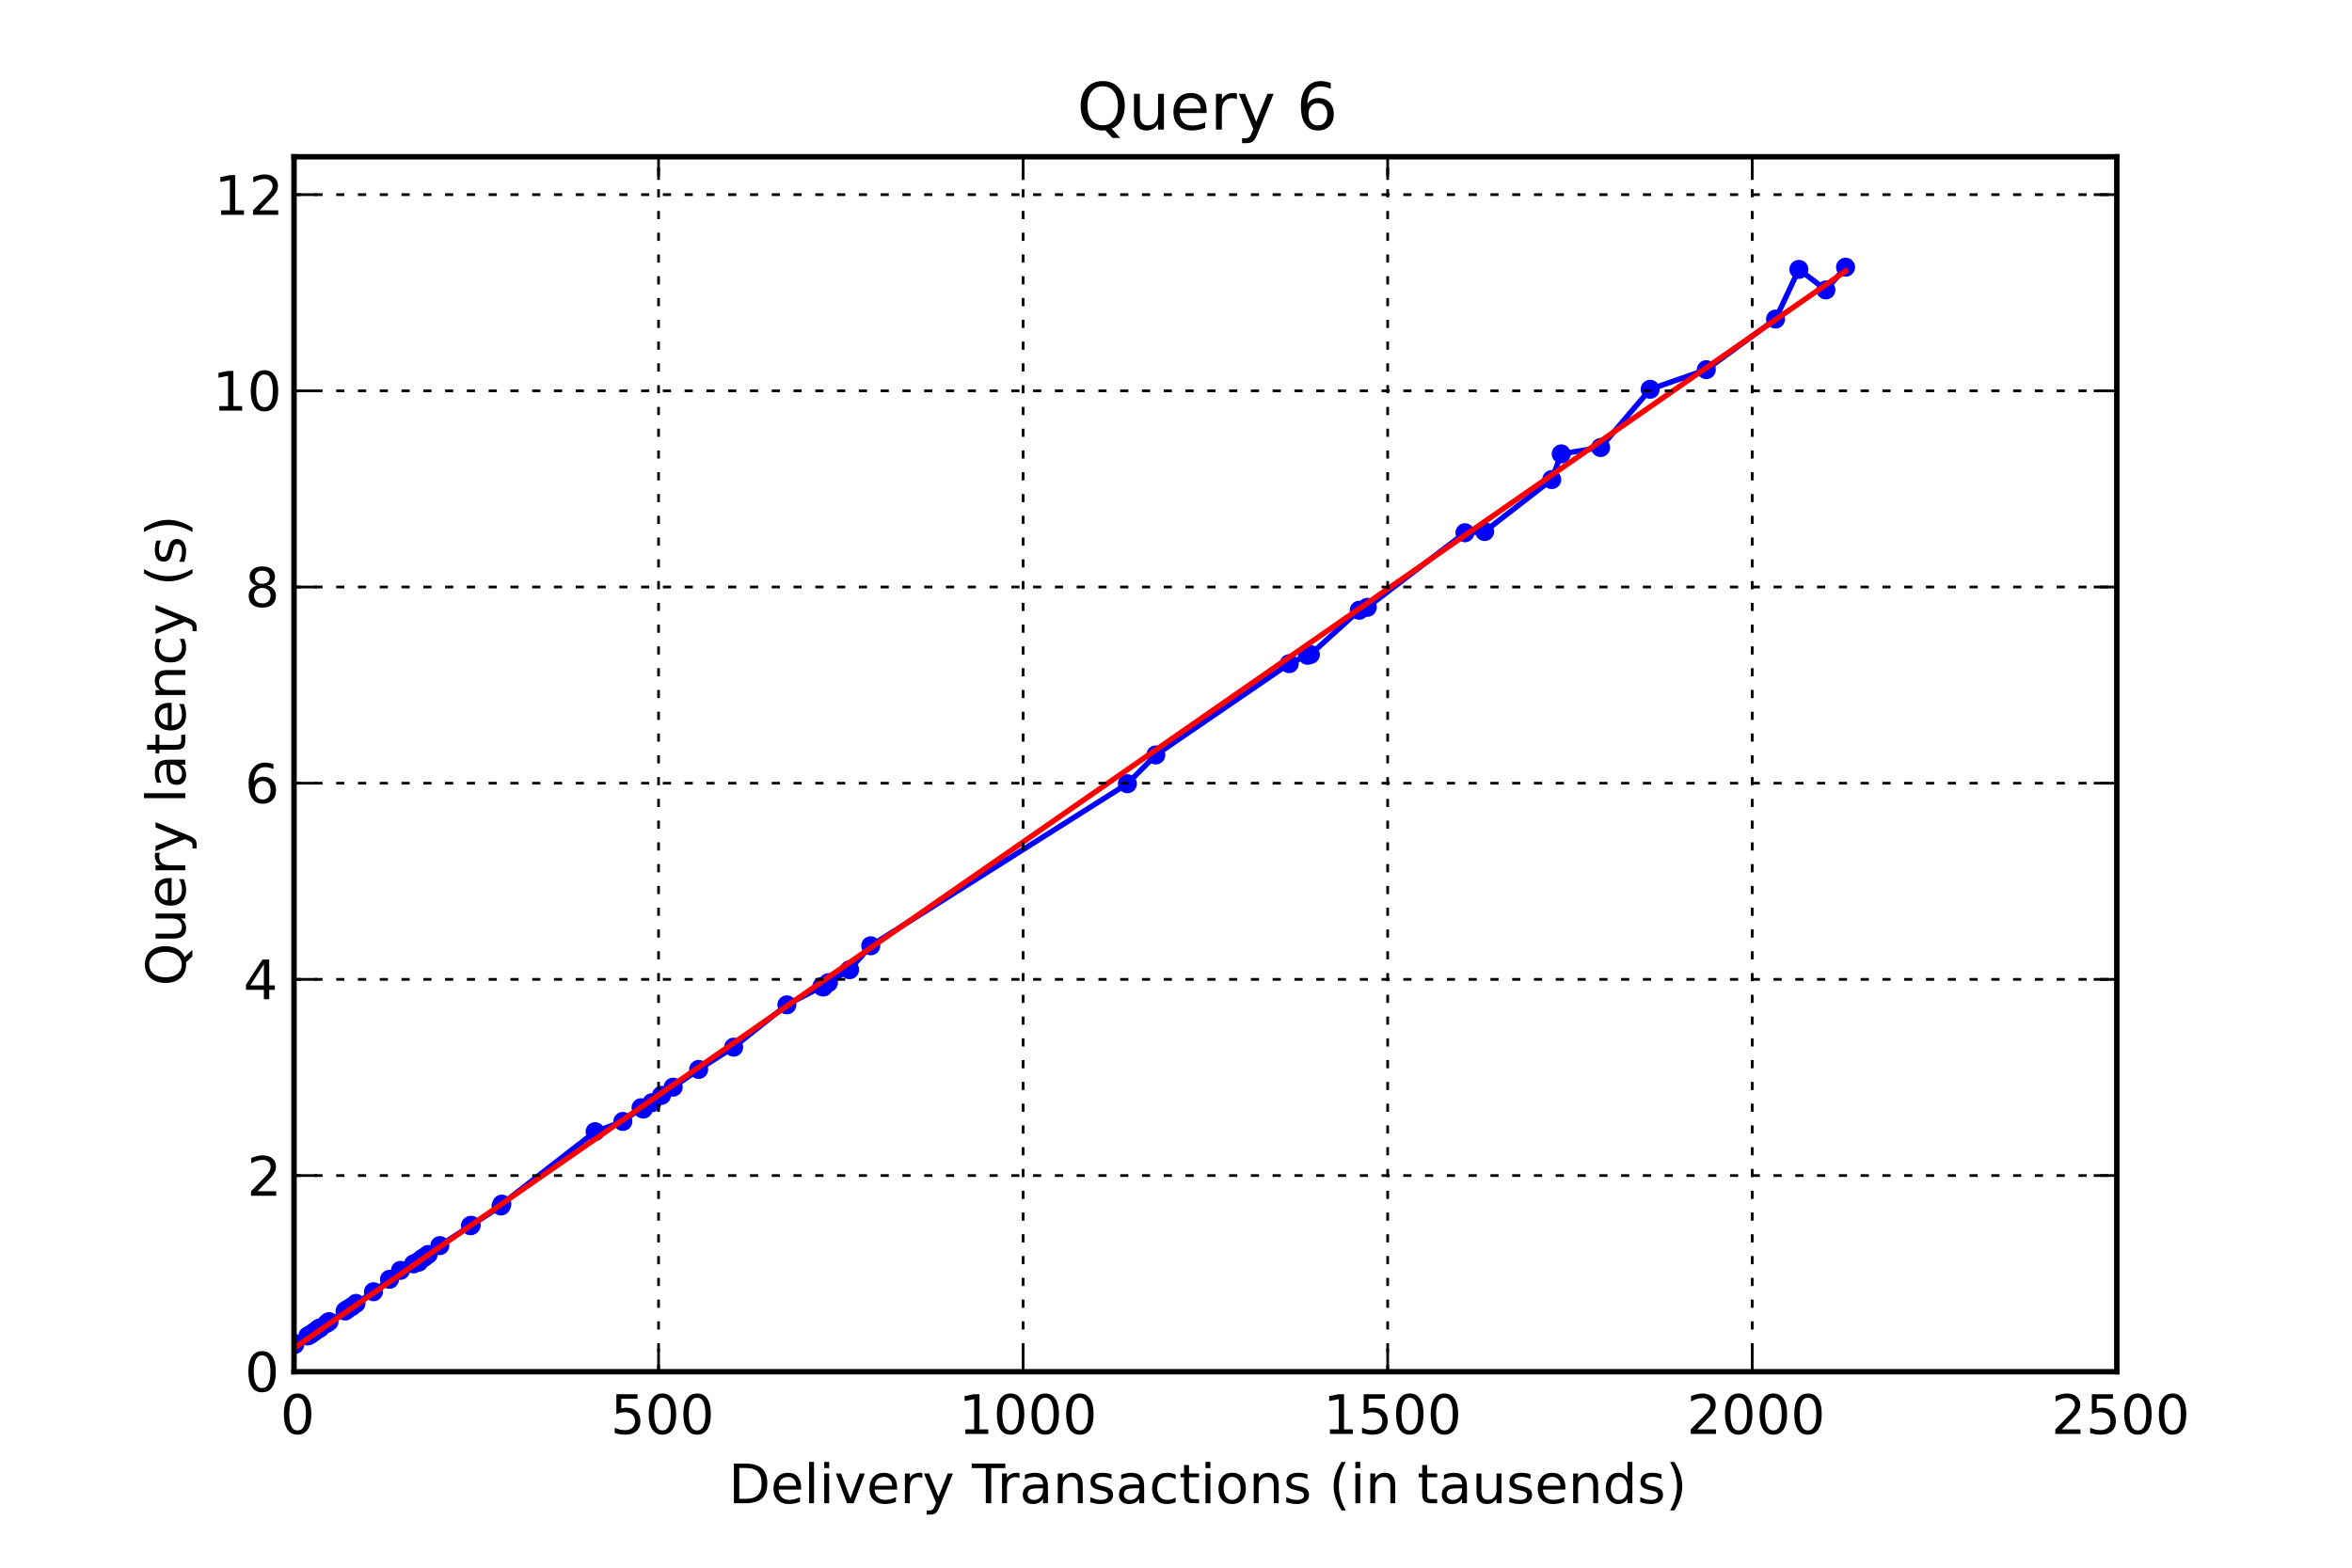 <?xml version="1.0" encoding="utf-8" standalone="no"?>
<!DOCTYPE svg PUBLIC "-//W3C//DTD SVG 1.1//EN"
  "http://www.w3.org/Graphics/SVG/1.1/DTD/svg11.dtd">
<!-- Created with matplotlib (http://matplotlib.sourceforge.net/) -->
<svg height="288pt" version="1.1" viewBox="0 0 432 288" width="432pt" xmlns="http://www.w3.org/2000/svg" xmlns:xlink="http://www.w3.org/1999/xlink">
 <defs>
  <style type="text/css">
*{stroke-linecap:square;stroke-linejoin:round;}
  </style>
 </defs>
 <g id="figure_1">
  <g id="patch_1">
   <path d="
M0 288
L432 288
L432 0
L0 0
z
" style="fill:#ffffff;"/>
  </g>
  <g id="axes_1">
   <g id="patch_2">
    <path d="
M54 252
L388.8 252
L388.8 28.8
L54 28.8
z
" style="fill:#ffffff;"/>
   </g>
   <g id="line2d_1">
    <path clip-path="url(#p124b8dd147)" d="
M54 246.775
L54.134 247.006
L56.544 245.425
L57.08 245.128
L57.75 244.659
L58.419 244.172
L58.553 244.087
L58.821 243.937
L60.026 243.1
L60.428 242.797
L63.374 240.845
L63.776 240.555
L64.58 240.059
L65.383 239.452
L68.597 237.305
L71.543 235.023
L73.552 233.379
L75.963 232.188
L76.766 231.805
L76.9 231.875
L77.436 231.281
L77.972 230.939
L78.641 230.458
L80.784 228.834
L86.409 225.18
L86.543 225.093
L92.033 221.55
L92.167 221.214
L109.309 207.9
L114.398 206.019
L117.746 203.493
L118.148 203.749
L119.755 202.573
L121.496 201.228
L123.638 199.722
L128.326 196.465
L134.754 192.374
L144.53 184.601
L150.958 181.224
L151.226 181.327
L152.163 180.521
L156.047 178.144
L159.931 173.747
L207.071 143.977
L212.293 138.691
L236.801 121.919
L240.149 120.387
L240.684 120.237
L249.657 112.109
L251.13 111.575
L269.076 97.872
L272.691 97.649
L285.012 88.1
L286.753 83.385
L293.985 82.213
L303.091 71.518
L313.403 67.909
L326.125 58.614
L330.411 49.49
L335.366 53.265
L338.982 49.091" style="fill:none;stroke:#0000ff;"/>
    <defs>
     <path d="
M0 1.5
C0.398 1.5 0.779 1.342 1.061 1.061
C1.342 0.779 1.5 0.398 1.5 0
C1.5 -0.398 1.342 -0.779 1.061 -1.061
C0.779 -1.342 0.398 -1.5 0 -1.5
C-0.398 -1.5 -0.779 -1.342 -1.061 -1.061
C-1.342 -0.779 -1.5 -0.398 -1.5 0
C-1.5 0.398 -1.342 0.779 -1.061 1.061
C-0.779 1.342 -0.398 1.5 0 1.5
z
" id="m60516ac18e" style="stroke:#0000ff;stroke-linecap:butt;stroke-width:0.5;"/>
    </defs>
    <g clip-path="url(#p124b8dd147)">
     <use style="fill:#0000ff;stroke:#0000ff;stroke-linecap:butt;stroke-width:0.5;" x="54.0" xlink:href="#m60516ac18e" y="246.775"/>
     <use style="fill:#0000ff;stroke:#0000ff;stroke-linecap:butt;stroke-width:0.5;" x="54.134" xlink:href="#m60516ac18e" y="247.006"/>
     <use style="fill:#0000ff;stroke:#0000ff;stroke-linecap:butt;stroke-width:0.5;" x="56.544" xlink:href="#m60516ac18e" y="245.425"/>
     <use style="fill:#0000ff;stroke:#0000ff;stroke-linecap:butt;stroke-width:0.5;" x="57.08" xlink:href="#m60516ac18e" y="245.128"/>
     <use style="fill:#0000ff;stroke:#0000ff;stroke-linecap:butt;stroke-width:0.5;" x="57.75" xlink:href="#m60516ac18e" y="244.659"/>
     <use style="fill:#0000ff;stroke:#0000ff;stroke-linecap:butt;stroke-width:0.5;" x="58.419" xlink:href="#m60516ac18e" y="244.172"/>
     <use style="fill:#0000ff;stroke:#0000ff;stroke-linecap:butt;stroke-width:0.5;" x="58.553" xlink:href="#m60516ac18e" y="244.087"/>
     <use style="fill:#0000ff;stroke:#0000ff;stroke-linecap:butt;stroke-width:0.5;" x="58.821" xlink:href="#m60516ac18e" y="243.937"/>
     <use style="fill:#0000ff;stroke:#0000ff;stroke-linecap:butt;stroke-width:0.5;" x="60.026" xlink:href="#m60516ac18e" y="243.1"/>
     <use style="fill:#0000ff;stroke:#0000ff;stroke-linecap:butt;stroke-width:0.5;" x="60.428" xlink:href="#m60516ac18e" y="242.797"/>
     <use style="fill:#0000ff;stroke:#0000ff;stroke-linecap:butt;stroke-width:0.5;" x="63.374" xlink:href="#m60516ac18e" y="240.845"/>
     <use style="fill:#0000ff;stroke:#0000ff;stroke-linecap:butt;stroke-width:0.5;" x="63.776" xlink:href="#m60516ac18e" y="240.555"/>
     <use style="fill:#0000ff;stroke:#0000ff;stroke-linecap:butt;stroke-width:0.5;" x="64.58" xlink:href="#m60516ac18e" y="240.059"/>
     <use style="fill:#0000ff;stroke:#0000ff;stroke-linecap:butt;stroke-width:0.5;" x="65.383" xlink:href="#m60516ac18e" y="239.452"/>
     <use style="fill:#0000ff;stroke:#0000ff;stroke-linecap:butt;stroke-width:0.5;" x="68.597" xlink:href="#m60516ac18e" y="237.305"/>
     <use style="fill:#0000ff;stroke:#0000ff;stroke-linecap:butt;stroke-width:0.5;" x="71.544" xlink:href="#m60516ac18e" y="235.023"/>
     <use style="fill:#0000ff;stroke:#0000ff;stroke-linecap:butt;stroke-width:0.5;" x="73.552" xlink:href="#m60516ac18e" y="233.379"/>
     <use style="fill:#0000ff;stroke:#0000ff;stroke-linecap:butt;stroke-width:0.5;" x="75.963" xlink:href="#m60516ac18e" y="232.188"/>
     <use style="fill:#0000ff;stroke:#0000ff;stroke-linecap:butt;stroke-width:0.5;" x="76.766" xlink:href="#m60516ac18e" y="231.805"/>
     <use style="fill:#0000ff;stroke:#0000ff;stroke-linecap:butt;stroke-width:0.5;" x="76.9" xlink:href="#m60516ac18e" y="231.875"/>
     <use style="fill:#0000ff;stroke:#0000ff;stroke-linecap:butt;stroke-width:0.5;" x="77.436" xlink:href="#m60516ac18e" y="231.281"/>
     <use style="fill:#0000ff;stroke:#0000ff;stroke-linecap:butt;stroke-width:0.5;" x="77.972" xlink:href="#m60516ac18e" y="230.939"/>
     <use style="fill:#0000ff;stroke:#0000ff;stroke-linecap:butt;stroke-width:0.5;" x="78.641" xlink:href="#m60516ac18e" y="230.458"/>
     <use style="fill:#0000ff;stroke:#0000ff;stroke-linecap:butt;stroke-width:0.5;" x="80.784" xlink:href="#m60516ac18e" y="228.834"/>
     <use style="fill:#0000ff;stroke:#0000ff;stroke-linecap:butt;stroke-width:0.5;" x="86.409" xlink:href="#m60516ac18e" y="225.18"/>
     <use style="fill:#0000ff;stroke:#0000ff;stroke-linecap:butt;stroke-width:0.5;" x="86.543" xlink:href="#m60516ac18e" y="225.093"/>
     <use style="fill:#0000ff;stroke:#0000ff;stroke-linecap:butt;stroke-width:0.5;" x="92.033" xlink:href="#m60516ac18e" y="221.55"/>
     <use style="fill:#0000ff;stroke:#0000ff;stroke-linecap:butt;stroke-width:0.5;" x="92.167" xlink:href="#m60516ac18e" y="221.214"/>
     <use style="fill:#0000ff;stroke:#0000ff;stroke-linecap:butt;stroke-width:0.5;" x="109.309" xlink:href="#m60516ac18e" y="207.9"/>
     <use style="fill:#0000ff;stroke:#0000ff;stroke-linecap:butt;stroke-width:0.5;" x="114.398" xlink:href="#m60516ac18e" y="206.019"/>
     <use style="fill:#0000ff;stroke:#0000ff;stroke-linecap:butt;stroke-width:0.5;" x="117.746" xlink:href="#m60516ac18e" y="203.493"/>
     <use style="fill:#0000ff;stroke:#0000ff;stroke-linecap:butt;stroke-width:0.5;" x="118.148" xlink:href="#m60516ac18e" y="203.749"/>
     <use style="fill:#0000ff;stroke:#0000ff;stroke-linecap:butt;stroke-width:0.5;" x="119.755" xlink:href="#m60516ac18e" y="202.573"/>
     <use style="fill:#0000ff;stroke:#0000ff;stroke-linecap:butt;stroke-width:0.5;" x="121.496" xlink:href="#m60516ac18e" y="201.228"/>
     <use style="fill:#0000ff;stroke:#0000ff;stroke-linecap:butt;stroke-width:0.5;" x="123.638" xlink:href="#m60516ac18e" y="199.722"/>
     <use style="fill:#0000ff;stroke:#0000ff;stroke-linecap:butt;stroke-width:0.5;" x="128.326" xlink:href="#m60516ac18e" y="196.465"/>
     <use style="fill:#0000ff;stroke:#0000ff;stroke-linecap:butt;stroke-width:0.5;" x="134.754" xlink:href="#m60516ac18e" y="192.374"/>
     <use style="fill:#0000ff;stroke:#0000ff;stroke-linecap:butt;stroke-width:0.5;" x="144.53" xlink:href="#m60516ac18e" y="184.601"/>
     <use style="fill:#0000ff;stroke:#0000ff;stroke-linecap:butt;stroke-width:0.5;" x="150.958" xlink:href="#m60516ac18e" y="181.224"/>
     <use style="fill:#0000ff;stroke:#0000ff;stroke-linecap:butt;stroke-width:0.5;" x="151.226" xlink:href="#m60516ac18e" y="181.327"/>
     <use style="fill:#0000ff;stroke:#0000ff;stroke-linecap:butt;stroke-width:0.5;" x="152.163" xlink:href="#m60516ac18e" y="180.521"/>
     <use style="fill:#0000ff;stroke:#0000ff;stroke-linecap:butt;stroke-width:0.5;" x="156.047" xlink:href="#m60516ac18e" y="178.144"/>
     <use style="fill:#0000ff;stroke:#0000ff;stroke-linecap:butt;stroke-width:0.5;" x="159.931" xlink:href="#m60516ac18e" y="173.747"/>
     <use style="fill:#0000ff;stroke:#0000ff;stroke-linecap:butt;stroke-width:0.5;" x="207.071" xlink:href="#m60516ac18e" y="143.977"/>
     <use style="fill:#0000ff;stroke:#0000ff;stroke-linecap:butt;stroke-width:0.5;" x="212.293" xlink:href="#m60516ac18e" y="138.691"/>
     <use style="fill:#0000ff;stroke:#0000ff;stroke-linecap:butt;stroke-width:0.5;" x="236.801" xlink:href="#m60516ac18e" y="121.919"/>
     <use style="fill:#0000ff;stroke:#0000ff;stroke-linecap:butt;stroke-width:0.5;" x="240.149" xlink:href="#m60516ac18e" y="120.387"/>
     <use style="fill:#0000ff;stroke:#0000ff;stroke-linecap:butt;stroke-width:0.5;" x="240.684" xlink:href="#m60516ac18e" y="120.237"/>
     <use style="fill:#0000ff;stroke:#0000ff;stroke-linecap:butt;stroke-width:0.5;" x="249.657" xlink:href="#m60516ac18e" y="112.109"/>
     <use style="fill:#0000ff;stroke:#0000ff;stroke-linecap:butt;stroke-width:0.5;" x="251.13" xlink:href="#m60516ac18e" y="111.575"/>
     <use style="fill:#0000ff;stroke:#0000ff;stroke-linecap:butt;stroke-width:0.5;" x="269.076" xlink:href="#m60516ac18e" y="97.872"/>
     <use style="fill:#0000ff;stroke:#0000ff;stroke-linecap:butt;stroke-width:0.5;" x="272.691" xlink:href="#m60516ac18e" y="97.649"/>
     <use style="fill:#0000ff;stroke:#0000ff;stroke-linecap:butt;stroke-width:0.5;" x="285.012" xlink:href="#m60516ac18e" y="88.1"/>
     <use style="fill:#0000ff;stroke:#0000ff;stroke-linecap:butt;stroke-width:0.5;" x="286.753" xlink:href="#m60516ac18e" y="83.385"/>
     <use style="fill:#0000ff;stroke:#0000ff;stroke-linecap:butt;stroke-width:0.5;" x="293.985" xlink:href="#m60516ac18e" y="82.213"/>
     <use style="fill:#0000ff;stroke:#0000ff;stroke-linecap:butt;stroke-width:0.5;" x="303.091" xlink:href="#m60516ac18e" y="71.518"/>
     <use style="fill:#0000ff;stroke:#0000ff;stroke-linecap:butt;stroke-width:0.5;" x="313.403" xlink:href="#m60516ac18e" y="67.909"/>
     <use style="fill:#0000ff;stroke:#0000ff;stroke-linecap:butt;stroke-width:0.5;" x="326.125" xlink:href="#m60516ac18e" y="58.614"/>
     <use style="fill:#0000ff;stroke:#0000ff;stroke-linecap:butt;stroke-width:0.5;" x="330.411" xlink:href="#m60516ac18e" y="49.49"/>
     <use style="fill:#0000ff;stroke:#0000ff;stroke-linecap:butt;stroke-width:0.5;" x="335.366" xlink:href="#m60516ac18e" y="53.265"/>
     <use style="fill:#0000ff;stroke:#0000ff;stroke-linecap:butt;stroke-width:0.5;" x="338.982" xlink:href="#m60516ac18e" y="49.091"/>
    </g>
   </g>
   <g id="line2d_2">
    <path clip-path="url(#p124b8dd147)" d="
M54 247.667
L54.134 247.574
L56.544 245.9
L57.08 245.529
L57.75 245.064
L58.419 244.599
L58.553 244.506
L58.821 244.32
L60.026 243.483
L60.428 243.204
L63.374 241.158
L63.776 240.879
L64.58 240.321
L65.383 239.763
L68.597 237.532
L71.543 235.486
L73.552 234.091
L75.963 232.418
L76.766 231.86
L76.9 231.767
L77.436 231.395
L77.972 231.023
L78.641 230.558
L80.784 229.07
L86.409 225.165
L86.543 225.072
L92.033 221.259
L92.167 221.166
L109.309 209.264
L114.398 205.731
L117.746 203.406
L118.148 203.127
L119.755 202.011
L121.496 200.803
L123.638 199.315
L128.326 196.06
L134.754 191.597
L144.53 184.809
L150.958 180.346
L151.226 180.16
L152.163 179.509
L156.047 176.812
L159.931 174.116
L207.071 141.385
L212.293 137.759
L236.801 120.742
L240.149 118.418
L240.684 118.046
L249.657 111.816
L251.13 110.793
L269.076 98.333
L272.691 95.822
L285.012 87.268
L286.753 86.059
L293.985 81.038
L303.091 74.715
L313.403 67.555
L326.125 58.721
L330.411 55.746
L335.366 52.305
L338.982 49.795" style="fill:none;stroke:#ff0000;"/>
   </g>
   <g id="matplotlib.axis_1">
    <g id="xtick_1">
     <g id="line2d_3">
      <path clip-path="url(#p124b8dd147)" d="
M54 252
L54 28.8" style="fill:none;stroke:#000000;stroke-dasharray:1,3;stroke-dashoffset:0.0;stroke-linecap:butt;stroke-width:0.5;"/>
     </g>
     <g id="line2d_4">
      <defs>
       <path d="
M0 0
L0 -4" id="m0012dd4eef" style="stroke:#000000;stroke-linecap:butt;stroke-width:0.5;"/>
      </defs>
      <g>
       <use style="stroke:#000000;stroke-linecap:butt;stroke-width:0.5;" x="54.0" xlink:href="#m0012dd4eef" y="252.0"/>
      </g>
     </g>
     <g id="line2d_5">
      <defs>
       <path d="
M0 0
L0 4" id="m476344969c" style="stroke:#000000;stroke-linecap:butt;stroke-width:0.5;"/>
      </defs>
      <g>
       <use style="stroke:#000000;stroke-linecap:butt;stroke-width:0.5;" x="54.0" xlink:href="#m476344969c" y="28.8"/>
      </g>
     </g>
     <g id="text_1">
      <!-- 0 -->
      <defs>
       <path d="
M31.781 66.406
Q24.172 66.406 20.328 58.906
Q16.5 51.422 16.5 36.375
Q16.5 21.391 20.328 13.891
Q24.172 6.391 31.781 6.391
Q39.453 6.391 43.281 13.891
Q47.125 21.391 47.125 36.375
Q47.125 51.422 43.281 58.906
Q39.453 66.406 31.781 66.406
M31.781 74.219
Q44.047 74.219 50.516 64.516
Q56.984 54.828 56.984 36.375
Q56.984 17.969 50.516 8.266
Q44.047 -1.422 31.781 -1.422
Q19.531 -1.422 13.062 8.266
Q6.594 17.969 6.594 36.375
Q6.594 54.828 13.062 64.516
Q19.531 74.219 31.781 74.219" id="DejaVuSans-30"/>
      </defs>
      <g transform="translate(51.48 263.422)scale(0.1 -0.1)">
       <use xlink:href="#DejaVuSans-30"/>
      </g>
     </g>
    </g>
    <g id="xtick_2">
     <g id="line2d_6">
      <path clip-path="url(#p124b8dd147)" d="
M120.96 252
L120.96 28.8" style="fill:none;stroke:#000000;stroke-dasharray:1,3;stroke-dashoffset:0.0;stroke-linecap:butt;stroke-width:0.5;"/>
     </g>
     <g id="line2d_7">
      <g>
       <use style="stroke:#000000;stroke-linecap:butt;stroke-width:0.5;" x="120.96" xlink:href="#m0012dd4eef" y="252.0"/>
      </g>
     </g>
     <g id="line2d_8">
      <g>
       <use style="stroke:#000000;stroke-linecap:butt;stroke-width:0.5;" x="120.96" xlink:href="#m476344969c" y="28.8"/>
      </g>
     </g>
     <g id="text_2">
      <!-- 500 -->
      <defs>
       <path d="
M10.797 72.906
L49.516 72.906
L49.516 64.594
L19.828 64.594
L19.828 46.734
Q21.969 47.469 24.109 47.828
Q26.266 48.188 28.422 48.188
Q40.625 48.188 47.75 41.5
Q54.891 34.812 54.891 23.391
Q54.891 11.625 47.562 5.094
Q40.234 -1.422 26.906 -1.422
Q22.312 -1.422 17.547 -0.641
Q12.797 0.141 7.719 1.703
L7.719 11.625
Q12.109 9.234 16.797 8.062
Q21.484 6.891 26.703 6.891
Q35.156 6.891 40.078 11.328
Q45.016 15.766 45.016 23.391
Q45.016 31 40.078 35.438
Q35.156 39.891 26.703 39.891
Q22.75 39.891 18.812 39.016
Q14.891 38.141 10.797 36.281
z
" id="DejaVuSans-35"/>
      </defs>
      <g transform="translate(112.134 263.422)scale(0.1 -0.1)">
       <use xlink:href="#DejaVuSans-35"/>
       <use x="63.623" xlink:href="#DejaVuSans-30"/>
       <use x="127.246" xlink:href="#DejaVuSans-30"/>
      </g>
     </g>
    </g>
    <g id="xtick_3">
     <g id="line2d_9">
      <path clip-path="url(#p124b8dd147)" d="
M187.92 252
L187.92 28.8" style="fill:none;stroke:#000000;stroke-dasharray:1,3;stroke-dashoffset:0.0;stroke-linecap:butt;stroke-width:0.5;"/>
     </g>
     <g id="line2d_10">
      <g>
       <use style="stroke:#000000;stroke-linecap:butt;stroke-width:0.5;" x="187.92" xlink:href="#m0012dd4eef" y="252.0"/>
      </g>
     </g>
     <g id="line2d_11">
      <g>
       <use style="stroke:#000000;stroke-linecap:butt;stroke-width:0.5;" x="187.92" xlink:href="#m476344969c" y="28.8"/>
      </g>
     </g>
     <g id="text_3">
      <!-- 1000 -->
      <defs>
       <path d="
M12.406 8.297
L28.516 8.297
L28.516 63.922
L10.984 60.406
L10.984 69.391
L28.422 72.906
L38.281 72.906
L38.281 8.297
L54.391 8.297
L54.391 0
L12.406 0
z
" id="DejaVuSans-31"/>
      </defs>
      <g transform="translate(176.076 263.422)scale(0.1 -0.1)">
       <use xlink:href="#DejaVuSans-31"/>
       <use x="63.623" xlink:href="#DejaVuSans-30"/>
       <use x="127.246" xlink:href="#DejaVuSans-30"/>
       <use x="190.869" xlink:href="#DejaVuSans-30"/>
      </g>
     </g>
    </g>
    <g id="xtick_4">
     <g id="line2d_12">
      <path clip-path="url(#p124b8dd147)" d="
M254.88 252
L254.88 28.8" style="fill:none;stroke:#000000;stroke-dasharray:1,3;stroke-dashoffset:0.0;stroke-linecap:butt;stroke-width:0.5;"/>
     </g>
     <g id="line2d_13">
      <g>
       <use style="stroke:#000000;stroke-linecap:butt;stroke-width:0.5;" x="254.88" xlink:href="#m0012dd4eef" y="252.0"/>
      </g>
     </g>
     <g id="line2d_14">
      <g>
       <use style="stroke:#000000;stroke-linecap:butt;stroke-width:0.5;" x="254.88" xlink:href="#m476344969c" y="28.8"/>
      </g>
     </g>
     <g id="text_4">
      <!-- 1500 -->
      <g transform="translate(243.036 263.422)scale(0.1 -0.1)">
       <use xlink:href="#DejaVuSans-31"/>
       <use x="63.623" xlink:href="#DejaVuSans-35"/>
       <use x="127.246" xlink:href="#DejaVuSans-30"/>
       <use x="190.869" xlink:href="#DejaVuSans-30"/>
      </g>
     </g>
    </g>
    <g id="xtick_5">
     <g id="line2d_15">
      <path clip-path="url(#p124b8dd147)" d="
M321.84 252
L321.84 28.8" style="fill:none;stroke:#000000;stroke-dasharray:1,3;stroke-dashoffset:0.0;stroke-linecap:butt;stroke-width:0.5;"/>
     </g>
     <g id="line2d_16">
      <g>
       <use style="stroke:#000000;stroke-linecap:butt;stroke-width:0.5;" x="321.84" xlink:href="#m0012dd4eef" y="252.0"/>
      </g>
     </g>
     <g id="line2d_17">
      <g>
       <use style="stroke:#000000;stroke-linecap:butt;stroke-width:0.5;" x="321.84" xlink:href="#m476344969c" y="28.8"/>
      </g>
     </g>
     <g id="text_5">
      <!-- 2000 -->
      <defs>
       <path d="
M19.188 8.297
L53.609 8.297
L53.609 0
L7.328 0
L7.328 8.297
Q12.938 14.109 22.625 23.891
Q32.328 33.688 34.812 36.531
Q39.547 41.844 41.422 45.531
Q43.312 49.219 43.312 52.781
Q43.312 58.594 39.234 62.25
Q35.156 65.922 28.609 65.922
Q23.969 65.922 18.812 64.312
Q13.672 62.703 7.812 59.422
L7.812 69.391
Q13.766 71.781 18.938 73
Q24.125 74.219 28.422 74.219
Q39.75 74.219 46.484 68.547
Q53.219 62.891 53.219 53.422
Q53.219 48.922 51.531 44.891
Q49.859 40.875 45.406 35.406
Q44.188 33.984 37.641 27.219
Q31.109 20.453 19.188 8.297" id="DejaVuSans-32"/>
      </defs>
      <g transform="translate(309.813 263.422)scale(0.1 -0.1)">
       <use xlink:href="#DejaVuSans-32"/>
       <use x="63.623" xlink:href="#DejaVuSans-30"/>
       <use x="127.246" xlink:href="#DejaVuSans-30"/>
       <use x="190.869" xlink:href="#DejaVuSans-30"/>
      </g>
     </g>
    </g>
    <g id="xtick_6">
     <g id="line2d_18">
      <path clip-path="url(#p124b8dd147)" d="
M388.8 252
L388.8 28.8" style="fill:none;stroke:#000000;stroke-dasharray:1,3;stroke-dashoffset:0.0;stroke-linecap:butt;stroke-width:0.5;"/>
     </g>
     <g id="line2d_19">
      <g>
       <use style="stroke:#000000;stroke-linecap:butt;stroke-width:0.5;" x="388.8" xlink:href="#m0012dd4eef" y="252.0"/>
      </g>
     </g>
     <g id="line2d_20">
      <g>
       <use style="stroke:#000000;stroke-linecap:butt;stroke-width:0.5;" x="388.8" xlink:href="#m476344969c" y="28.8"/>
      </g>
     </g>
     <g id="text_6">
      <!-- 2500 -->
      <g transform="translate(376.773 263.422)scale(0.1 -0.1)">
       <use xlink:href="#DejaVuSans-32"/>
       <use x="63.623" xlink:href="#DejaVuSans-35"/>
       <use x="127.246" xlink:href="#DejaVuSans-30"/>
       <use x="190.869" xlink:href="#DejaVuSans-30"/>
      </g>
     </g>
    </g>
    <g id="text_7">
     <!-- Delivery Transactions (in tausends) -->
     <defs>
      <path d="
M-0.297 72.906
L61.375 72.906
L61.375 64.594
L35.5 64.594
L35.5 0
L25.594 0
L25.594 64.594
L-0.297 64.594
z
" id="DejaVuSans-54"/>
      <path d="
M2.984 54.688
L12.5 54.688
L29.594 8.797
L46.688 54.688
L56.203 54.688
L35.688 0
L23.484 0
z
" id="DejaVuSans-76"/>
      <path d="
M8.016 75.875
L15.828 75.875
Q23.141 64.359 26.781 53.312
Q30.422 42.281 30.422 31.391
Q30.422 20.453 26.781 9.375
Q23.141 -1.703 15.828 -13.188
L8.016 -13.188
Q14.5 -2 17.703 9.062
Q20.906 20.125 20.906 31.391
Q20.906 42.672 17.703 53.656
Q14.5 64.656 8.016 75.875" id="DejaVuSans-29"/>
      <path d="
M30.609 48.391
Q23.391 48.391 19.188 42.75
Q14.984 37.109 14.984 27.297
Q14.984 17.484 19.156 11.844
Q23.344 6.203 30.609 6.203
Q37.797 6.203 41.984 11.859
Q46.188 17.531 46.188 27.297
Q46.188 37.016 41.984 42.703
Q37.797 48.391 30.609 48.391
M30.609 56
Q42.328 56 49.016 48.375
Q55.719 40.766 55.719 27.297
Q55.719 13.875 49.016 6.219
Q42.328 -1.422 30.609 -1.422
Q18.844 -1.422 12.172 6.219
Q5.516 13.875 5.516 27.297
Q5.516 40.766 12.172 48.375
Q18.844 56 30.609 56" id="DejaVuSans-6f"/>
      <path d="
M54.891 33.016
L54.891 0
L45.906 0
L45.906 32.719
Q45.906 40.484 42.875 44.328
Q39.844 48.188 33.797 48.188
Q26.516 48.188 22.312 43.547
Q18.109 38.922 18.109 30.906
L18.109 0
L9.078 0
L9.078 54.688
L18.109 54.688
L18.109 46.188
Q21.344 51.125 25.703 53.562
Q30.078 56 35.797 56
Q45.219 56 50.047 50.172
Q54.891 44.344 54.891 33.016" id="DejaVuSans-6e"/>
      <path d="
M9.422 75.984
L18.406 75.984
L18.406 0
L9.422 0
z
" id="DejaVuSans-6c"/>
      <path d="
M45.406 46.391
L45.406 75.984
L54.391 75.984
L54.391 0
L45.406 0
L45.406 8.203
Q42.578 3.328 38.25 0.953
Q33.938 -1.422 27.875 -1.422
Q17.969 -1.422 11.734 6.484
Q5.516 14.406 5.516 27.297
Q5.516 40.188 11.734 48.094
Q17.969 56 27.875 56
Q33.938 56 38.25 53.625
Q42.578 51.266 45.406 46.391
M14.797 27.297
Q14.797 17.391 18.875 11.75
Q22.953 6.109 30.078 6.109
Q37.203 6.109 41.297 11.75
Q45.406 17.391 45.406 27.297
Q45.406 37.203 41.297 42.844
Q37.203 48.484 30.078 48.484
Q22.953 48.484 18.875 42.844
Q14.797 37.203 14.797 27.297" id="DejaVuSans-64"/>
      <path d="
M19.672 64.797
L19.672 8.109
L31.594 8.109
Q46.688 8.109 53.688 14.938
Q60.688 21.781 60.688 36.531
Q60.688 51.172 53.688 57.984
Q46.688 64.797 31.594 64.797
z

M9.812 72.906
L30.078 72.906
Q51.266 72.906 61.172 64.094
Q71.094 55.281 71.094 36.531
Q71.094 17.672 61.125 8.828
Q51.172 0 30.078 0
L9.812 0
z
" id="DejaVuSans-44"/>
      <path id="DejaVuSans-20"/>
      <path d="
M32.172 -5.078
Q28.375 -14.844 24.75 -17.812
Q21.141 -20.797 15.094 -20.797
L7.906 -20.797
L7.906 -13.281
L13.188 -13.281
Q16.891 -13.281 18.938 -11.516
Q21 -9.766 23.484 -3.219
L25.094 0.875
L2.984 54.688
L12.5 54.688
L29.594 11.922
L46.688 54.688
L56.203 54.688
z
" id="DejaVuSans-79"/>
      <path d="
M34.281 27.484
Q23.391 27.484 19.188 25
Q14.984 22.516 14.984 16.5
Q14.984 11.719 18.141 8.906
Q21.297 6.109 26.703 6.109
Q34.188 6.109 38.703 11.406
Q43.219 16.703 43.219 25.484
L43.219 27.484
z

M52.203 31.203
L52.203 0
L43.219 0
L43.219 8.297
Q40.141 3.328 35.547 0.953
Q30.953 -1.422 24.312 -1.422
Q15.922 -1.422 10.953 3.297
Q6 8.016 6 15.922
Q6 25.141 12.172 29.828
Q18.359 34.516 30.609 34.516
L43.219 34.516
L43.219 35.406
Q43.219 41.609 39.141 45
Q35.062 48.391 27.688 48.391
Q23 48.391 18.547 47.266
Q14.109 46.141 10.016 43.891
L10.016 52.203
Q14.938 54.109 19.578 55.047
Q24.219 56 28.609 56
Q40.484 56 46.344 49.844
Q52.203 43.703 52.203 31.203" id="DejaVuSans-61"/>
      <path d="
M9.422 54.688
L18.406 54.688
L18.406 0
L9.422 0
z

M9.422 75.984
L18.406 75.984
L18.406 64.594
L9.422 64.594
z
" id="DejaVuSans-69"/>
      <path d="
M8.5 21.578
L8.5 54.688
L17.484 54.688
L17.484 21.922
Q17.484 14.156 20.5 10.266
Q23.531 6.391 29.594 6.391
Q36.859 6.391 41.078 11.031
Q45.312 15.672 45.312 23.688
L45.312 54.688
L54.297 54.688
L54.297 0
L45.312 0
L45.312 8.406
Q42.047 3.422 37.719 1
Q33.406 -1.422 27.688 -1.422
Q18.266 -1.422 13.375 4.438
Q8.5 10.297 8.5 21.578
M31.109 56
z
" id="DejaVuSans-75"/>
      <path d="
M18.312 70.219
L18.312 54.688
L36.812 54.688
L36.812 47.703
L18.312 47.703
L18.312 18.016
Q18.312 11.328 20.141 9.422
Q21.969 7.516 27.594 7.516
L36.812 7.516
L36.812 0
L27.594 0
Q17.188 0 13.234 3.875
Q9.281 7.766 9.281 18.016
L9.281 47.703
L2.688 47.703
L2.688 54.688
L9.281 54.688
L9.281 70.219
z
" id="DejaVuSans-74"/>
      <path d="
M31 75.875
Q24.469 64.656 21.281 53.656
Q18.109 42.672 18.109 31.391
Q18.109 20.125 21.312 9.062
Q24.516 -2 31 -13.188
L23.188 -13.188
Q15.875 -1.703 12.234 9.375
Q8.594 20.453 8.594 31.391
Q8.594 42.281 12.203 53.312
Q15.828 64.359 23.188 75.875
z
" id="DejaVuSans-28"/>
      <path d="
M56.203 29.594
L56.203 25.203
L14.891 25.203
Q15.484 15.922 20.484 11.062
Q25.484 6.203 34.422 6.203
Q39.594 6.203 44.453 7.469
Q49.312 8.734 54.109 11.281
L54.109 2.781
Q49.266 0.734 44.188 -0.344
Q39.109 -1.422 33.891 -1.422
Q20.797 -1.422 13.156 6.188
Q5.516 13.812 5.516 26.812
Q5.516 40.234 12.766 48.109
Q20.016 56 32.328 56
Q43.359 56 49.781 48.891
Q56.203 41.797 56.203 29.594
M47.219 32.234
Q47.125 39.594 43.094 43.984
Q39.062 48.391 32.422 48.391
Q24.906 48.391 20.391 44.141
Q15.875 39.891 15.188 32.172
z
" id="DejaVuSans-65"/>
      <path d="
M48.781 52.594
L48.781 44.188
Q44.969 46.297 41.141 47.344
Q37.312 48.391 33.406 48.391
Q24.656 48.391 19.812 42.844
Q14.984 37.312 14.984 27.297
Q14.984 17.281 19.812 11.734
Q24.656 6.203 33.406 6.203
Q37.312 6.203 41.141 7.25
Q44.969 8.297 48.781 10.406
L48.781 2.094
Q45.016 0.344 40.984 -0.531
Q36.969 -1.422 32.422 -1.422
Q20.062 -1.422 12.781 6.344
Q5.516 14.109 5.516 27.297
Q5.516 40.672 12.859 48.328
Q20.219 56 33.016 56
Q37.156 56 41.109 55.141
Q45.062 54.297 48.781 52.594" id="DejaVuSans-63"/>
      <path d="
M44.281 53.078
L44.281 44.578
Q40.484 46.531 36.375 47.5
Q32.281 48.484 27.875 48.484
Q21.188 48.484 17.844 46.438
Q14.5 44.391 14.5 40.281
Q14.5 37.156 16.891 35.375
Q19.281 33.594 26.516 31.984
L29.594 31.297
Q39.156 29.25 43.188 25.516
Q47.219 21.781 47.219 15.094
Q47.219 7.469 41.188 3.016
Q35.156 -1.422 24.609 -1.422
Q20.219 -1.422 15.453 -0.562
Q10.688 0.297 5.422 2
L5.422 11.281
Q10.406 8.688 15.234 7.391
Q20.062 6.109 24.812 6.109
Q31.156 6.109 34.562 8.281
Q37.984 10.453 37.984 14.406
Q37.984 18.062 35.516 20.016
Q33.062 21.969 24.703 23.781
L21.578 24.516
Q13.234 26.266 9.516 29.906
Q5.812 33.547 5.812 39.891
Q5.812 47.609 11.281 51.797
Q16.75 56 26.812 56
Q31.781 56 36.172 55.266
Q40.578 54.547 44.281 53.078" id="DejaVuSans-73"/>
      <path d="
M41.109 46.297
Q39.594 47.172 37.812 47.578
Q36.031 48 33.891 48
Q26.266 48 22.188 43.047
Q18.109 38.094 18.109 28.812
L18.109 0
L9.078 0
L9.078 54.688
L18.109 54.688
L18.109 46.188
Q20.953 51.172 25.484 53.578
Q30.031 56 36.531 56
Q37.453 56 38.578 55.875
Q39.703 55.766 41.062 55.516
z
" id="DejaVuSans-72"/>
     </defs>
     <g transform="translate(133.821 276.163)scale(0.1 -0.1)">
      <use xlink:href="#DejaVuSans-44"/>
      <use x="77.002" xlink:href="#DejaVuSans-65"/>
      <use x="138.525" xlink:href="#DejaVuSans-6c"/>
      <use x="166.309" xlink:href="#DejaVuSans-69"/>
      <use x="194.092" xlink:href="#DejaVuSans-76"/>
      <use x="253.271" xlink:href="#DejaVuSans-65"/>
      <use x="314.795" xlink:href="#DejaVuSans-72"/>
      <use x="355.908" xlink:href="#DejaVuSans-79"/>
      <use x="415.088" xlink:href="#DejaVuSans-20"/>
      <use x="446.875" xlink:href="#DejaVuSans-54"/>
      <use x="493.209" xlink:href="#DejaVuSans-72"/>
      <use x="534.322" xlink:href="#DejaVuSans-61"/>
      <use x="595.602" xlink:href="#DejaVuSans-6e"/>
      <use x="658.98" xlink:href="#DejaVuSans-73"/>
      <use x="711.08" xlink:href="#DejaVuSans-61"/>
      <use x="772.359" xlink:href="#DejaVuSans-63"/>
      <use x="827.34" xlink:href="#DejaVuSans-74"/>
      <use x="866.549" xlink:href="#DejaVuSans-69"/>
      <use x="894.332" xlink:href="#DejaVuSans-6f"/>
      <use x="955.514" xlink:href="#DejaVuSans-6e"/>
      <use x="1018.893" xlink:href="#DejaVuSans-73"/>
      <use x="1070.992" xlink:href="#DejaVuSans-20"/>
      <use x="1102.779" xlink:href="#DejaVuSans-28"/>
      <use x="1141.793" xlink:href="#DejaVuSans-69"/>
      <use x="1169.576" xlink:href="#DejaVuSans-6e"/>
      <use x="1232.955" xlink:href="#DejaVuSans-20"/>
      <use x="1264.742" xlink:href="#DejaVuSans-74"/>
      <use x="1303.951" xlink:href="#DejaVuSans-61"/>
      <use x="1365.23" xlink:href="#DejaVuSans-75"/>
      <use x="1428.609" xlink:href="#DejaVuSans-73"/>
      <use x="1480.709" xlink:href="#DejaVuSans-65"/>
      <use x="1542.232" xlink:href="#DejaVuSans-6e"/>
      <use x="1605.611" xlink:href="#DejaVuSans-64"/>
      <use x="1669.088" xlink:href="#DejaVuSans-73"/>
      <use x="1721.188" xlink:href="#DejaVuSans-29"/>
     </g>
    </g>
   </g>
   <g id="matplotlib.axis_2">
    <g id="ytick_1">
     <g id="line2d_21">
      <path clip-path="url(#p124b8dd147)" d="
M54 252
L388.8 252" style="fill:none;stroke:#000000;stroke-dasharray:1,3;stroke-dashoffset:0.0;stroke-linecap:butt;stroke-width:0.5;"/>
     </g>
     <g id="line2d_22">
      <defs>
       <path d="
M0 0
L4 0" id="me8a85f7bf6" style="stroke:#000000;stroke-linecap:butt;stroke-width:0.5;"/>
      </defs>
      <g>
       <use style="stroke:#000000;stroke-linecap:butt;stroke-width:0.5;" x="54.0" xlink:href="#me8a85f7bf6" y="252.0"/>
      </g>
     </g>
     <g id="line2d_23">
      <defs>
       <path d="
M0 0
L-4 0" id="m1a32005dea" style="stroke:#000000;stroke-linecap:butt;stroke-width:0.5;"/>
      </defs>
      <g>
       <use style="stroke:#000000;stroke-linecap:butt;stroke-width:0.5;" x="388.8" xlink:href="#m1a32005dea" y="252.0"/>
      </g>
     </g>
     <g id="text_8">
      <!-- 0 -->
      <g transform="translate(44.961 255.64)scale(0.1 -0.1)">
       <use xlink:href="#DejaVuSans-30"/>
      </g>
     </g>
    </g>
    <g id="ytick_2">
     <g id="line2d_24">
      <path clip-path="url(#p124b8dd147)" d="
M54 215.96
L388.8 215.96" style="fill:none;stroke:#000000;stroke-dasharray:1,3;stroke-dashoffset:0.0;stroke-linecap:butt;stroke-width:0.5;"/>
     </g>
     <g id="line2d_25">
      <g>
       <use style="stroke:#000000;stroke-linecap:butt;stroke-width:0.5;" x="54.0" xlink:href="#me8a85f7bf6" y="215.96"/>
      </g>
     </g>
     <g id="line2d_26">
      <g>
       <use style="stroke:#000000;stroke-linecap:butt;stroke-width:0.5;" x="388.8" xlink:href="#m1a32005dea" y="215.96"/>
      </g>
     </g>
     <g id="text_9">
      <!-- 2 -->
      <g transform="translate(45.372 219.671)scale(0.1 -0.1)">
       <use xlink:href="#DejaVuSans-32"/>
      </g>
     </g>
    </g>
    <g id="ytick_3">
     <g id="line2d_27">
      <path clip-path="url(#p124b8dd147)" d="
M54 179.919
L388.8 179.919" style="fill:none;stroke:#000000;stroke-dasharray:1,3;stroke-dashoffset:0.0;stroke-linecap:butt;stroke-width:0.5;"/>
     </g>
     <g id="line2d_28">
      <g>
       <use style="stroke:#000000;stroke-linecap:butt;stroke-width:0.5;" x="54.0" xlink:href="#me8a85f7bf6" y="179.919"/>
      </g>
     </g>
     <g id="line2d_29">
      <g>
       <use style="stroke:#000000;stroke-linecap:butt;stroke-width:0.5;" x="388.8" xlink:href="#m1a32005dea" y="179.919"/>
      </g>
     </g>
     <g id="text_10">
      <!-- 4 -->
      <defs>
       <path d="
M37.797 64.312
L12.891 25.391
L37.797 25.391
z

M35.203 72.906
L47.609 72.906
L47.609 25.391
L58.016 25.391
L58.016 17.188
L47.609 17.188
L47.609 0
L37.797 0
L37.797 17.188
L4.891 17.188
L4.891 26.703
z
" id="DejaVuSans-34"/>
      </defs>
      <g transform="translate(44.688 183.565)scale(0.1 -0.1)">
       <use xlink:href="#DejaVuSans-34"/>
      </g>
     </g>
    </g>
    <g id="ytick_4">
     <g id="line2d_30">
      <path clip-path="url(#p124b8dd147)" d="
M54 143.879
L388.8 143.879" style="fill:none;stroke:#000000;stroke-dasharray:1,3;stroke-dashoffset:0.0;stroke-linecap:butt;stroke-width:0.5;"/>
     </g>
     <g id="line2d_31">
      <g>
       <use style="stroke:#000000;stroke-linecap:butt;stroke-width:0.5;" x="54.0" xlink:href="#me8a85f7bf6" y="143.879"/>
      </g>
     </g>
     <g id="line2d_32">
      <g>
       <use style="stroke:#000000;stroke-linecap:butt;stroke-width:0.5;" x="388.8" xlink:href="#m1a32005dea" y="143.879"/>
      </g>
     </g>
     <g id="text_11">
      <!-- 6 -->
      <defs>
       <path d="
M33.016 40.375
Q26.375 40.375 22.484 35.828
Q18.609 31.297 18.609 23.391
Q18.609 15.531 22.484 10.953
Q26.375 6.391 33.016 6.391
Q39.656 6.391 43.531 10.953
Q47.406 15.531 47.406 23.391
Q47.406 31.297 43.531 35.828
Q39.656 40.375 33.016 40.375
M52.594 71.297
L52.594 62.312
Q48.875 64.062 45.094 64.984
Q41.312 65.922 37.594 65.922
Q27.828 65.922 22.672 59.328
Q17.531 52.734 16.797 39.406
Q19.672 43.656 24.016 45.922
Q28.375 48.188 33.594 48.188
Q44.578 48.188 50.953 41.516
Q57.328 34.859 57.328 23.391
Q57.328 12.156 50.688 5.359
Q44.047 -1.422 33.016 -1.422
Q20.359 -1.422 13.672 8.266
Q6.984 17.969 6.984 36.375
Q6.984 53.656 15.188 63.938
Q23.391 74.219 37.203 74.219
Q40.922 74.219 44.703 73.484
Q48.484 72.75 52.594 71.297" id="DejaVuSans-36"/>
      </defs>
      <g transform="translate(44.966 147.519)scale(0.1 -0.1)">
       <use xlink:href="#DejaVuSans-36"/>
      </g>
     </g>
    </g>
    <g id="ytick_5">
     <g id="line2d_33">
      <path clip-path="url(#p124b8dd147)" d="
M54 107.839
L388.8 107.839" style="fill:none;stroke:#000000;stroke-dasharray:1,3;stroke-dashoffset:0.0;stroke-linecap:butt;stroke-width:0.5;"/>
     </g>
     <g id="line2d_34">
      <g>
       <use style="stroke:#000000;stroke-linecap:butt;stroke-width:0.5;" x="54.0" xlink:href="#me8a85f7bf6" y="107.839"/>
      </g>
     </g>
     <g id="line2d_35">
      <g>
       <use style="stroke:#000000;stroke-linecap:butt;stroke-width:0.5;" x="388.8" xlink:href="#m1a32005dea" y="107.839"/>
      </g>
     </g>
     <g id="text_12">
      <!-- 8 -->
      <defs>
       <path d="
M31.781 34.625
Q24.75 34.625 20.719 30.859
Q16.703 27.094 16.703 20.516
Q16.703 13.922 20.719 10.156
Q24.75 6.391 31.781 6.391
Q38.812 6.391 42.859 10.172
Q46.922 13.969 46.922 20.516
Q46.922 27.094 42.891 30.859
Q38.875 34.625 31.781 34.625
M21.922 38.812
Q15.578 40.375 12.031 44.719
Q8.5 49.078 8.5 55.328
Q8.5 64.062 14.719 69.141
Q20.953 74.219 31.781 74.219
Q42.672 74.219 48.875 69.141
Q55.078 64.062 55.078 55.328
Q55.078 49.078 51.531 44.719
Q48 40.375 41.703 38.812
Q48.828 37.156 52.797 32.312
Q56.781 27.484 56.781 20.516
Q56.781 9.906 50.312 4.234
Q43.844 -1.422 31.781 -1.422
Q19.734 -1.422 13.25 4.234
Q6.781 9.906 6.781 20.516
Q6.781 27.484 10.781 32.312
Q14.797 37.156 21.922 38.812
M18.312 54.391
Q18.312 48.734 21.844 45.562
Q25.391 42.391 31.781 42.391
Q38.141 42.391 41.719 45.562
Q45.312 48.734 45.312 54.391
Q45.312 60.062 41.719 63.234
Q38.141 66.406 31.781 66.406
Q25.391 66.406 21.844 63.234
Q18.312 60.062 18.312 54.391" id="DejaVuSans-38"/>
      </defs>
      <g transform="translate(45.0 111.479)scale(0.1 -0.1)">
       <use xlink:href="#DejaVuSans-38"/>
      </g>
     </g>
    </g>
    <g id="ytick_6">
     <g id="line2d_36">
      <path clip-path="url(#p124b8dd147)" d="
M54 71.798
L388.8 71.798" style="fill:none;stroke:#000000;stroke-dasharray:1,3;stroke-dashoffset:0.0;stroke-linecap:butt;stroke-width:0.5;"/>
     </g>
     <g id="line2d_37">
      <g>
       <use style="stroke:#000000;stroke-linecap:butt;stroke-width:0.5;" x="54.0" xlink:href="#me8a85f7bf6" y="71.798"/>
      </g>
     </g>
     <g id="line2d_38">
      <g>
       <use style="stroke:#000000;stroke-linecap:butt;stroke-width:0.5;" x="388.8" xlink:href="#m1a32005dea" y="71.798"/>
      </g>
     </g>
     <g id="text_13">
      <!-- 10 -->
      <g transform="translate(39.038 75.438)scale(0.1 -0.1)">
       <use xlink:href="#DejaVuSans-31"/>
       <use x="63.623" xlink:href="#DejaVuSans-30"/>
      </g>
     </g>
    </g>
    <g id="ytick_7">
     <g id="line2d_39">
      <path clip-path="url(#p124b8dd147)" d="
M54 35.758
L388.8 35.758" style="fill:none;stroke:#000000;stroke-dasharray:1,3;stroke-dashoffset:0.0;stroke-linecap:butt;stroke-width:0.5;"/>
     </g>
     <g id="line2d_40">
      <g>
       <use style="stroke:#000000;stroke-linecap:butt;stroke-width:0.5;" x="54.0" xlink:href="#me8a85f7bf6" y="35.758"/>
      </g>
     </g>
     <g id="line2d_41">
      <g>
       <use style="stroke:#000000;stroke-linecap:butt;stroke-width:0.5;" x="388.8" xlink:href="#m1a32005dea" y="35.758"/>
      </g>
     </g>
     <g id="text_14">
      <!-- 12 -->
      <g transform="translate(39.375 39.469)scale(0.1 -0.1)">
       <use xlink:href="#DejaVuSans-31"/>
       <use x="63.623" xlink:href="#DejaVuSans-32"/>
      </g>
     </g>
    </g>
    <g id="text_15">
     <!-- Query latency (s) -->
     <defs>
      <path d="
M39.406 66.219
Q28.656 66.219 22.328 58.203
Q16.016 50.203 16.016 36.375
Q16.016 22.609 22.328 14.594
Q28.656 6.594 39.406 6.594
Q50.141 6.594 56.422 14.594
Q62.703 22.609 62.703 36.375
Q62.703 50.203 56.422 58.203
Q50.141 66.219 39.406 66.219
M53.219 1.312
L66.219 -12.891
L54.297 -12.891
L43.5 -1.219
Q41.891 -1.312 41.031 -1.359
Q40.188 -1.422 39.406 -1.422
Q24.031 -1.422 14.812 8.859
Q5.609 19.141 5.609 36.375
Q5.609 53.656 14.812 63.938
Q24.031 74.219 39.406 74.219
Q54.734 74.219 63.906 63.938
Q73.094 53.656 73.094 36.375
Q73.094 23.688 67.984 14.641
Q62.891 5.609 53.219 1.312" id="DejaVuSans-51"/>
     </defs>
     <g transform="translate(34.038 181.138)rotate(-90.0)scale(0.1 -0.1)">
      <use xlink:href="#DejaVuSans-51"/>
      <use x="78.711" xlink:href="#DejaVuSans-75"/>
      <use x="142.09" xlink:href="#DejaVuSans-65"/>
      <use x="203.613" xlink:href="#DejaVuSans-72"/>
      <use x="244.727" xlink:href="#DejaVuSans-79"/>
      <use x="303.906" xlink:href="#DejaVuSans-20"/>
      <use x="335.693" xlink:href="#DejaVuSans-6c"/>
      <use x="363.477" xlink:href="#DejaVuSans-61"/>
      <use x="424.756" xlink:href="#DejaVuSans-74"/>
      <use x="463.965" xlink:href="#DejaVuSans-65"/>
      <use x="525.488" xlink:href="#DejaVuSans-6e"/>
      <use x="588.867" xlink:href="#DejaVuSans-63"/>
      <use x="643.848" xlink:href="#DejaVuSans-79"/>
      <use x="703.027" xlink:href="#DejaVuSans-20"/>
      <use x="734.814" xlink:href="#DejaVuSans-28"/>
      <use x="773.828" xlink:href="#DejaVuSans-73"/>
      <use x="825.928" xlink:href="#DejaVuSans-29"/>
     </g>
    </g>
   </g>
   <g id="patch_3">
    <path d="
M54 28.8
L388.8 28.8" style="fill:none;stroke:#000000;"/>
   </g>
   <g id="patch_4">
    <path d="
M388.8 252
L388.8 28.8" style="fill:none;stroke:#000000;"/>
   </g>
   <g id="patch_5">
    <path d="
M54 252
L388.8 252" style="fill:none;stroke:#000000;"/>
   </g>
   <g id="patch_6">
    <path d="
M54 252
L54 28.8" style="fill:none;stroke:#000000;"/>
   </g>
   <g id="text_16">
    <!-- Query 6 -->
    <g transform="translate(197.818 23.8)scale(0.12 -0.12)">
     <use xlink:href="#DejaVuSans-51"/>
     <use x="78.711" xlink:href="#DejaVuSans-75"/>
     <use x="142.09" xlink:href="#DejaVuSans-65"/>
     <use x="203.613" xlink:href="#DejaVuSans-72"/>
     <use x="244.727" xlink:href="#DejaVuSans-79"/>
     <use x="303.906" xlink:href="#DejaVuSans-20"/>
     <use x="335.693" xlink:href="#DejaVuSans-36"/>
    </g>
   </g>
  </g>
 </g>
 <defs>
  <clipPath id="p124b8dd147">
   <rect height="223.2" width="334.8" x="54.0" y="28.8"/>
  </clipPath>
 </defs>
</svg>
